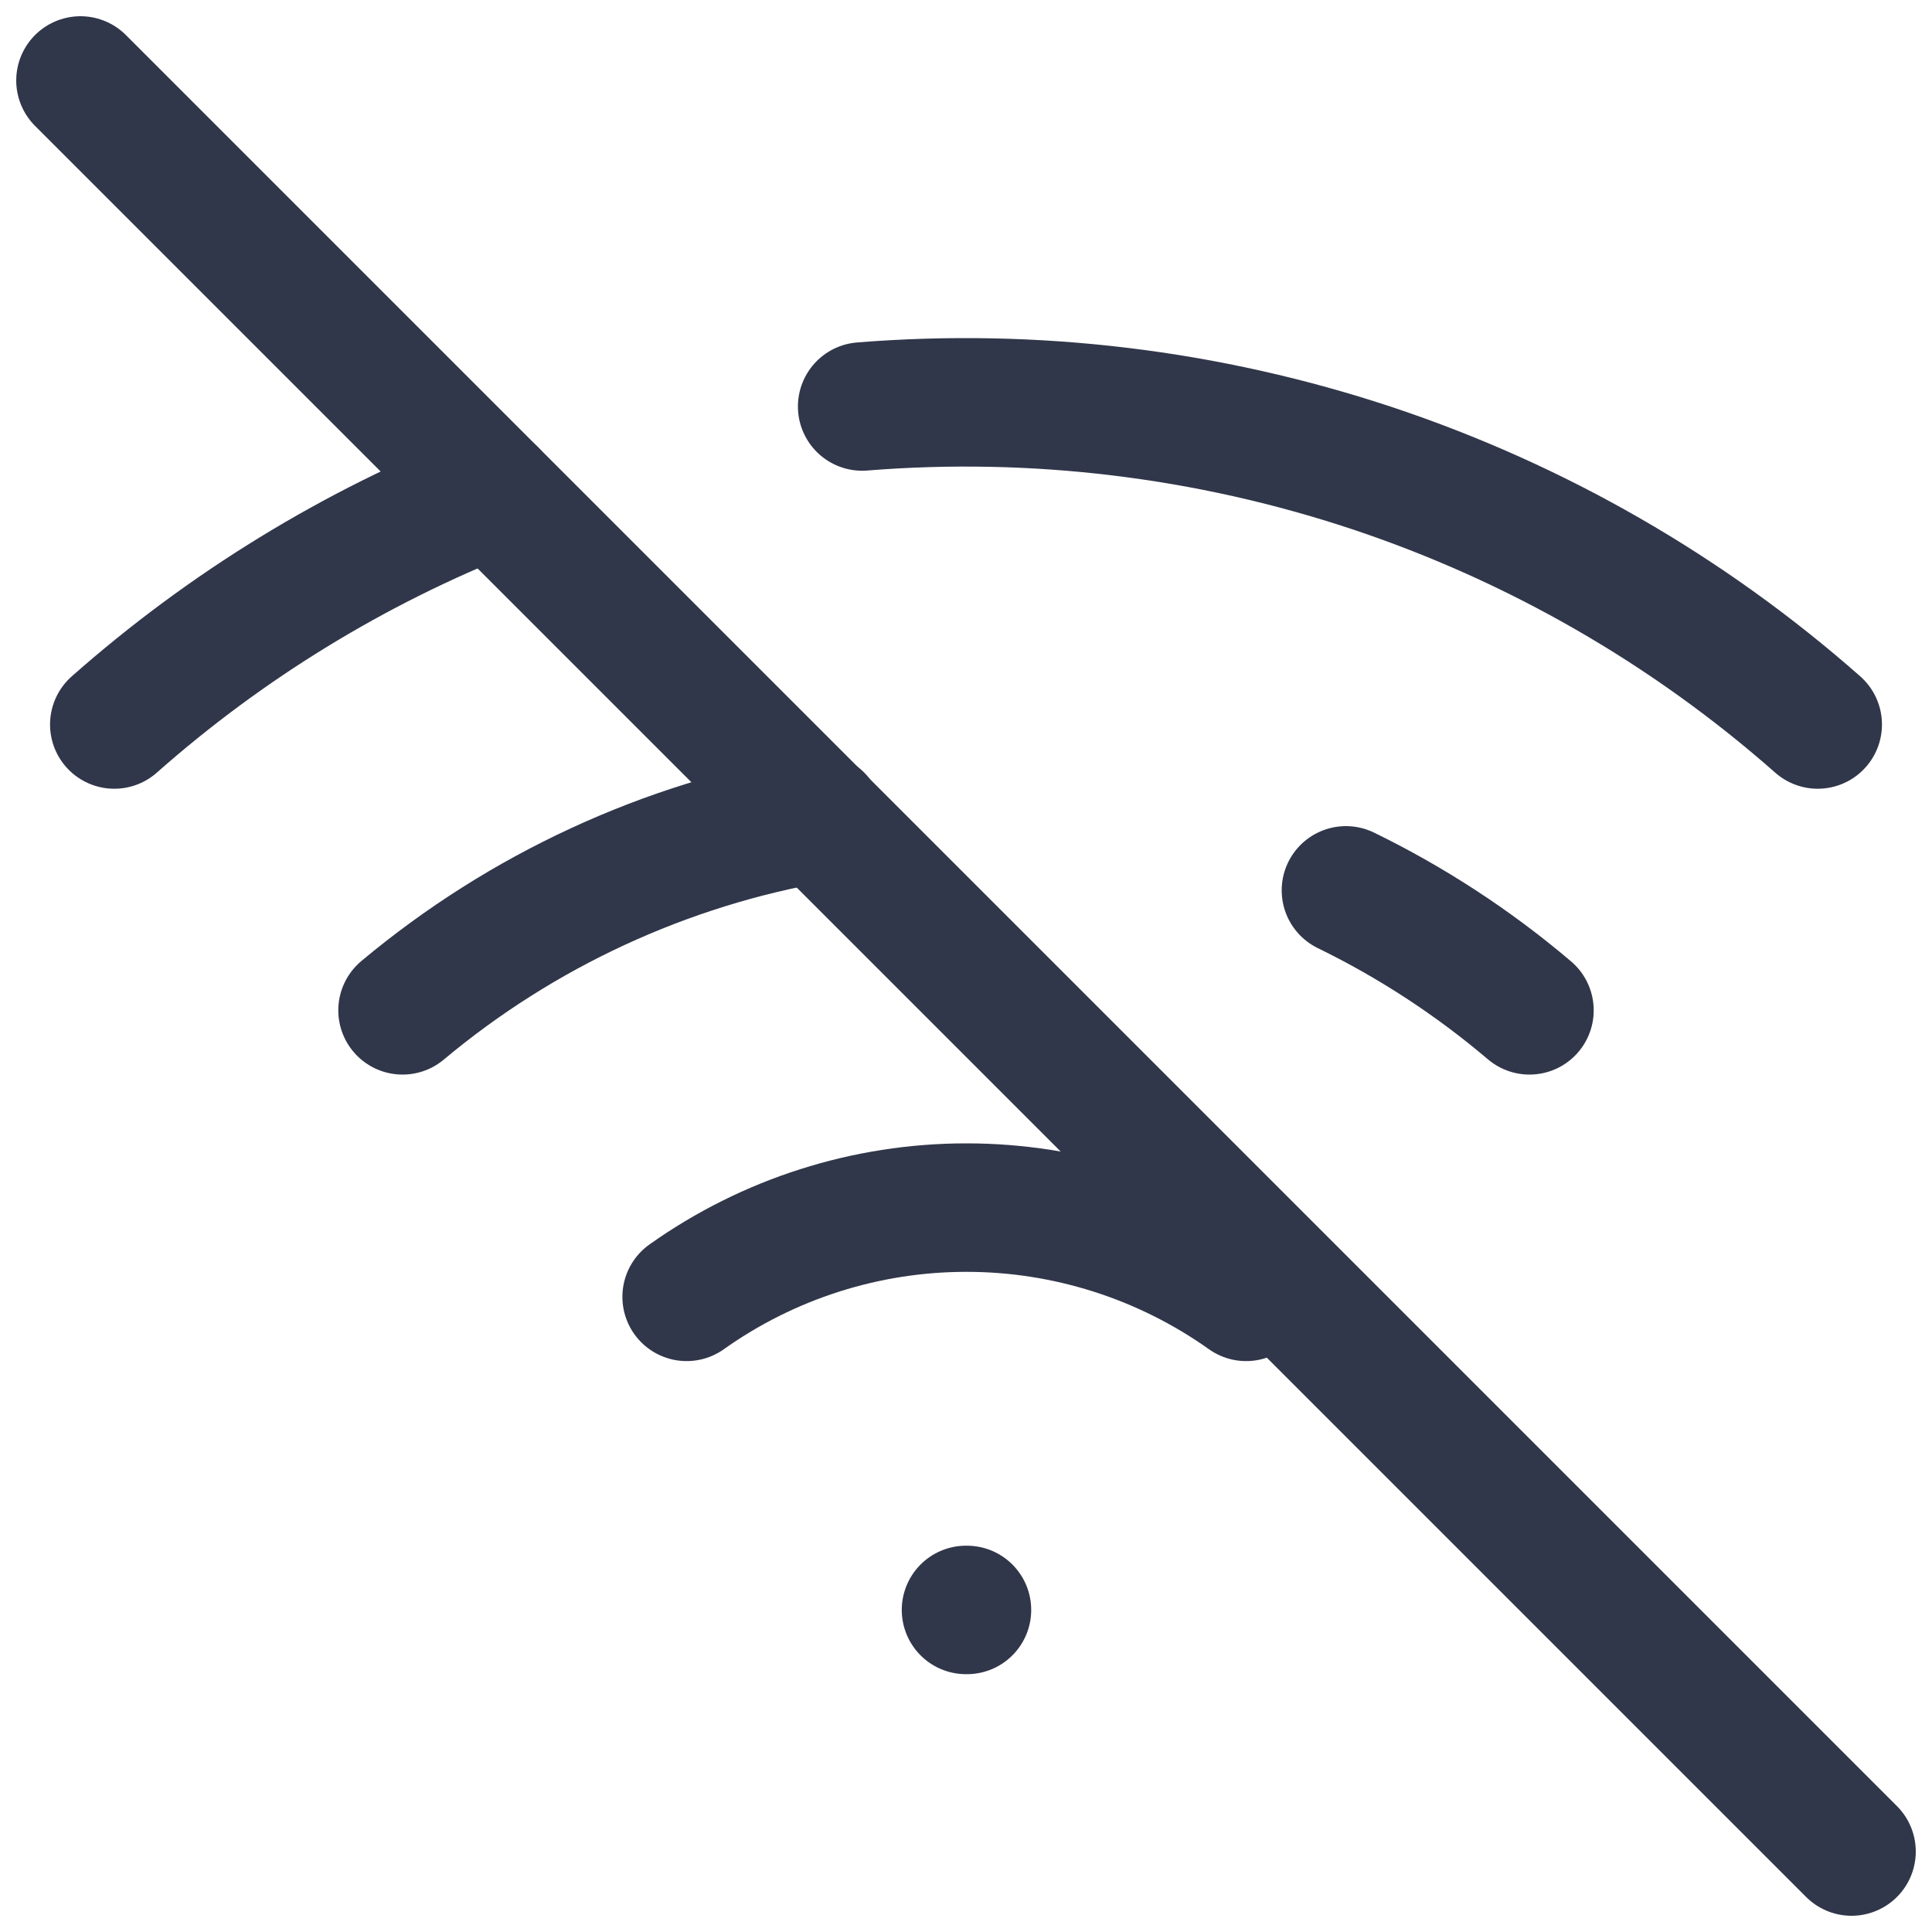 <svg width="20" height="20" viewBox="0 0 20 20" fill="none" xmlns="http://www.w3.org/2000/svg">
<g clip-path="url(#clip0_6358_398200)">
<path d="M0.833 0.833L19.167 19.167" stroke="#31374A" stroke-width="1.33" stroke-linecap="round" stroke-linejoin="round"/>
<path d="M10 16.666H10.01" stroke="#31374A" stroke-width="1.33" stroke-linecap="round" stroke-linejoin="round"/>
<path d="M7.108 13.425C7.954 12.824 8.966 12.501 10.004 12.501C11.042 12.501 12.054 12.824 12.9 13.425" stroke="#31374A" stroke-width="1.33" stroke-linecap="round" stroke-linejoin="round"/>
<path d="M13.933 9.217C14.616 9.55 15.254 9.967 15.833 10.459" stroke="#31374A" stroke-width="1.33" stroke-linecap="round" stroke-linejoin="round"/>
<path d="M4.167 10.459C5.402 9.426 6.888 8.739 8.475 8.467" stroke="#31374A" stroke-width="1.33" stroke-linecap="round" stroke-linejoin="round"/>
<path d="M1.183 7.5C2.339 6.478 3.665 5.666 5.1 5.1" stroke="#31374A" stroke-width="1.33" stroke-linecap="round" stroke-linejoin="round"/>
<path d="M8.925 4.208C10.71 4.064 12.506 4.282 14.206 4.847C15.905 5.413 17.474 6.315 18.817 7.5" stroke="#31374A" stroke-width="1.33" stroke-linecap="round" stroke-linejoin="round"/>
</g>
<defs>
<clipPath id="clip0_6358_398200">
<rect width="20" height="20" fill="white"/>
</clipPath>
</defs>
</svg>
